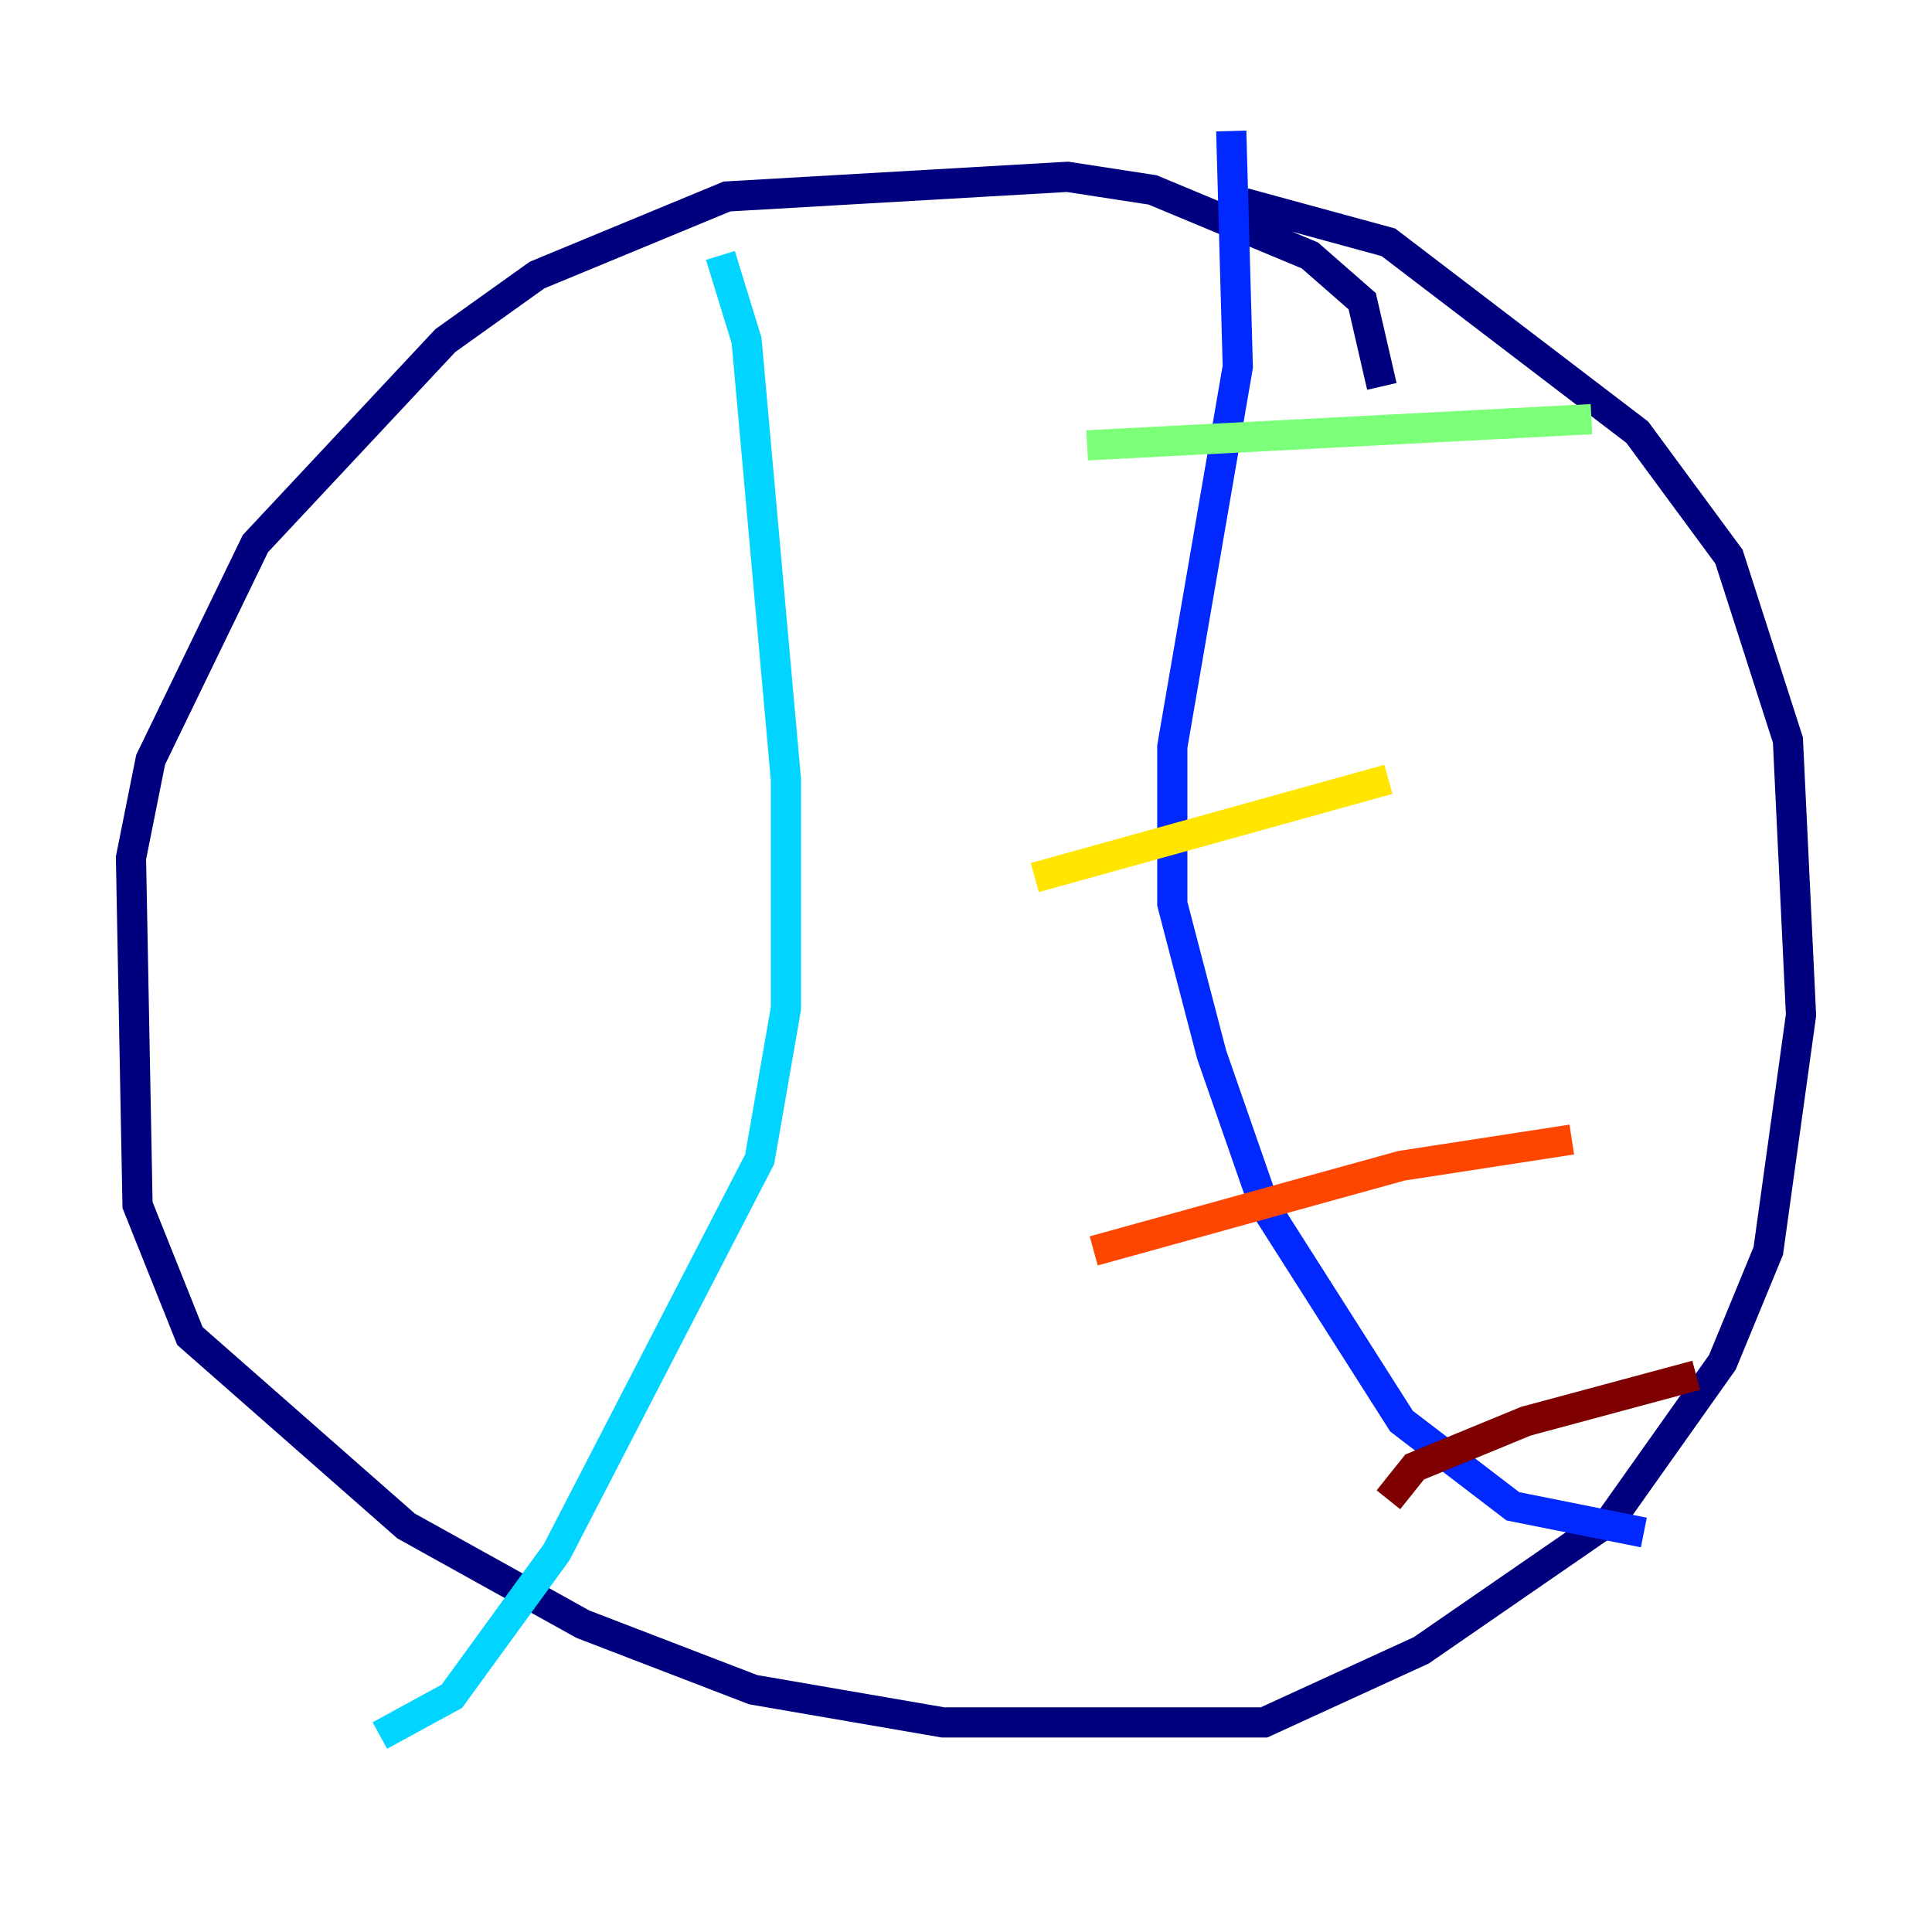 <?xml version="1.0" encoding="utf-8" ?>
<svg baseProfile="tiny" height="128" version="1.2" viewBox="0,0,128,128" width="128" xmlns="http://www.w3.org/2000/svg" xmlns:ev="http://www.w3.org/2001/xml-events" xmlns:xlink="http://www.w3.org/1999/xlink"><defs /><polyline fill="none" points="91.552,25.6 90.251,19.959 86.78,16.922 76.366,12.583 70.725,11.715 48.163,13.017 35.58,18.224 29.505,22.563 16.922,36.014 9.98,50.332 8.678,56.841 9.112,79.837 12.583,88.515 26.902,101.098 38.617,107.607 49.898,111.946 62.481,114.115 83.742,114.115 94.156,109.342 106.739,100.664 114.115,90.251 117.153,82.875 119.322,67.254 118.454,49.031 114.549,36.881 108.475,28.637 91.986,16.054 82.441,13.451" stroke="#00007f" stroke-width="2" /><polyline fill="none" points="81.573,8.678 82.007,24.298 77.668,49.464 77.668,59.878 80.271,69.858 83.742,79.837 92.854,94.156 100.231,99.797 108.909,101.532" stroke="#0028ff" stroke-width="2" /><polyline fill="none" points="47.729,16.922 49.464,22.563 52.068,51.634 52.068,66.82 50.332,76.8 36.881,102.834 29.939,112.38 25.166,114.983" stroke="#00d4ff" stroke-width="2" /><polyline fill="none" points="72.027,29.505 105.437,27.77" stroke="#7cff79" stroke-width="2" /><polyline fill="none" points="68.556,58.142 91.986,51.634" stroke="#ffe500" stroke-width="2" /><polyline fill="none" points="72.461,82.875 92.854,77.234 104.136,75.498" stroke="#ff4600" stroke-width="2" /><polyline fill="none" points="91.986,99.363 93.722,97.193 101.098,94.156 112.38,91.119" stroke="#7f0000" stroke-width="2" /></svg>